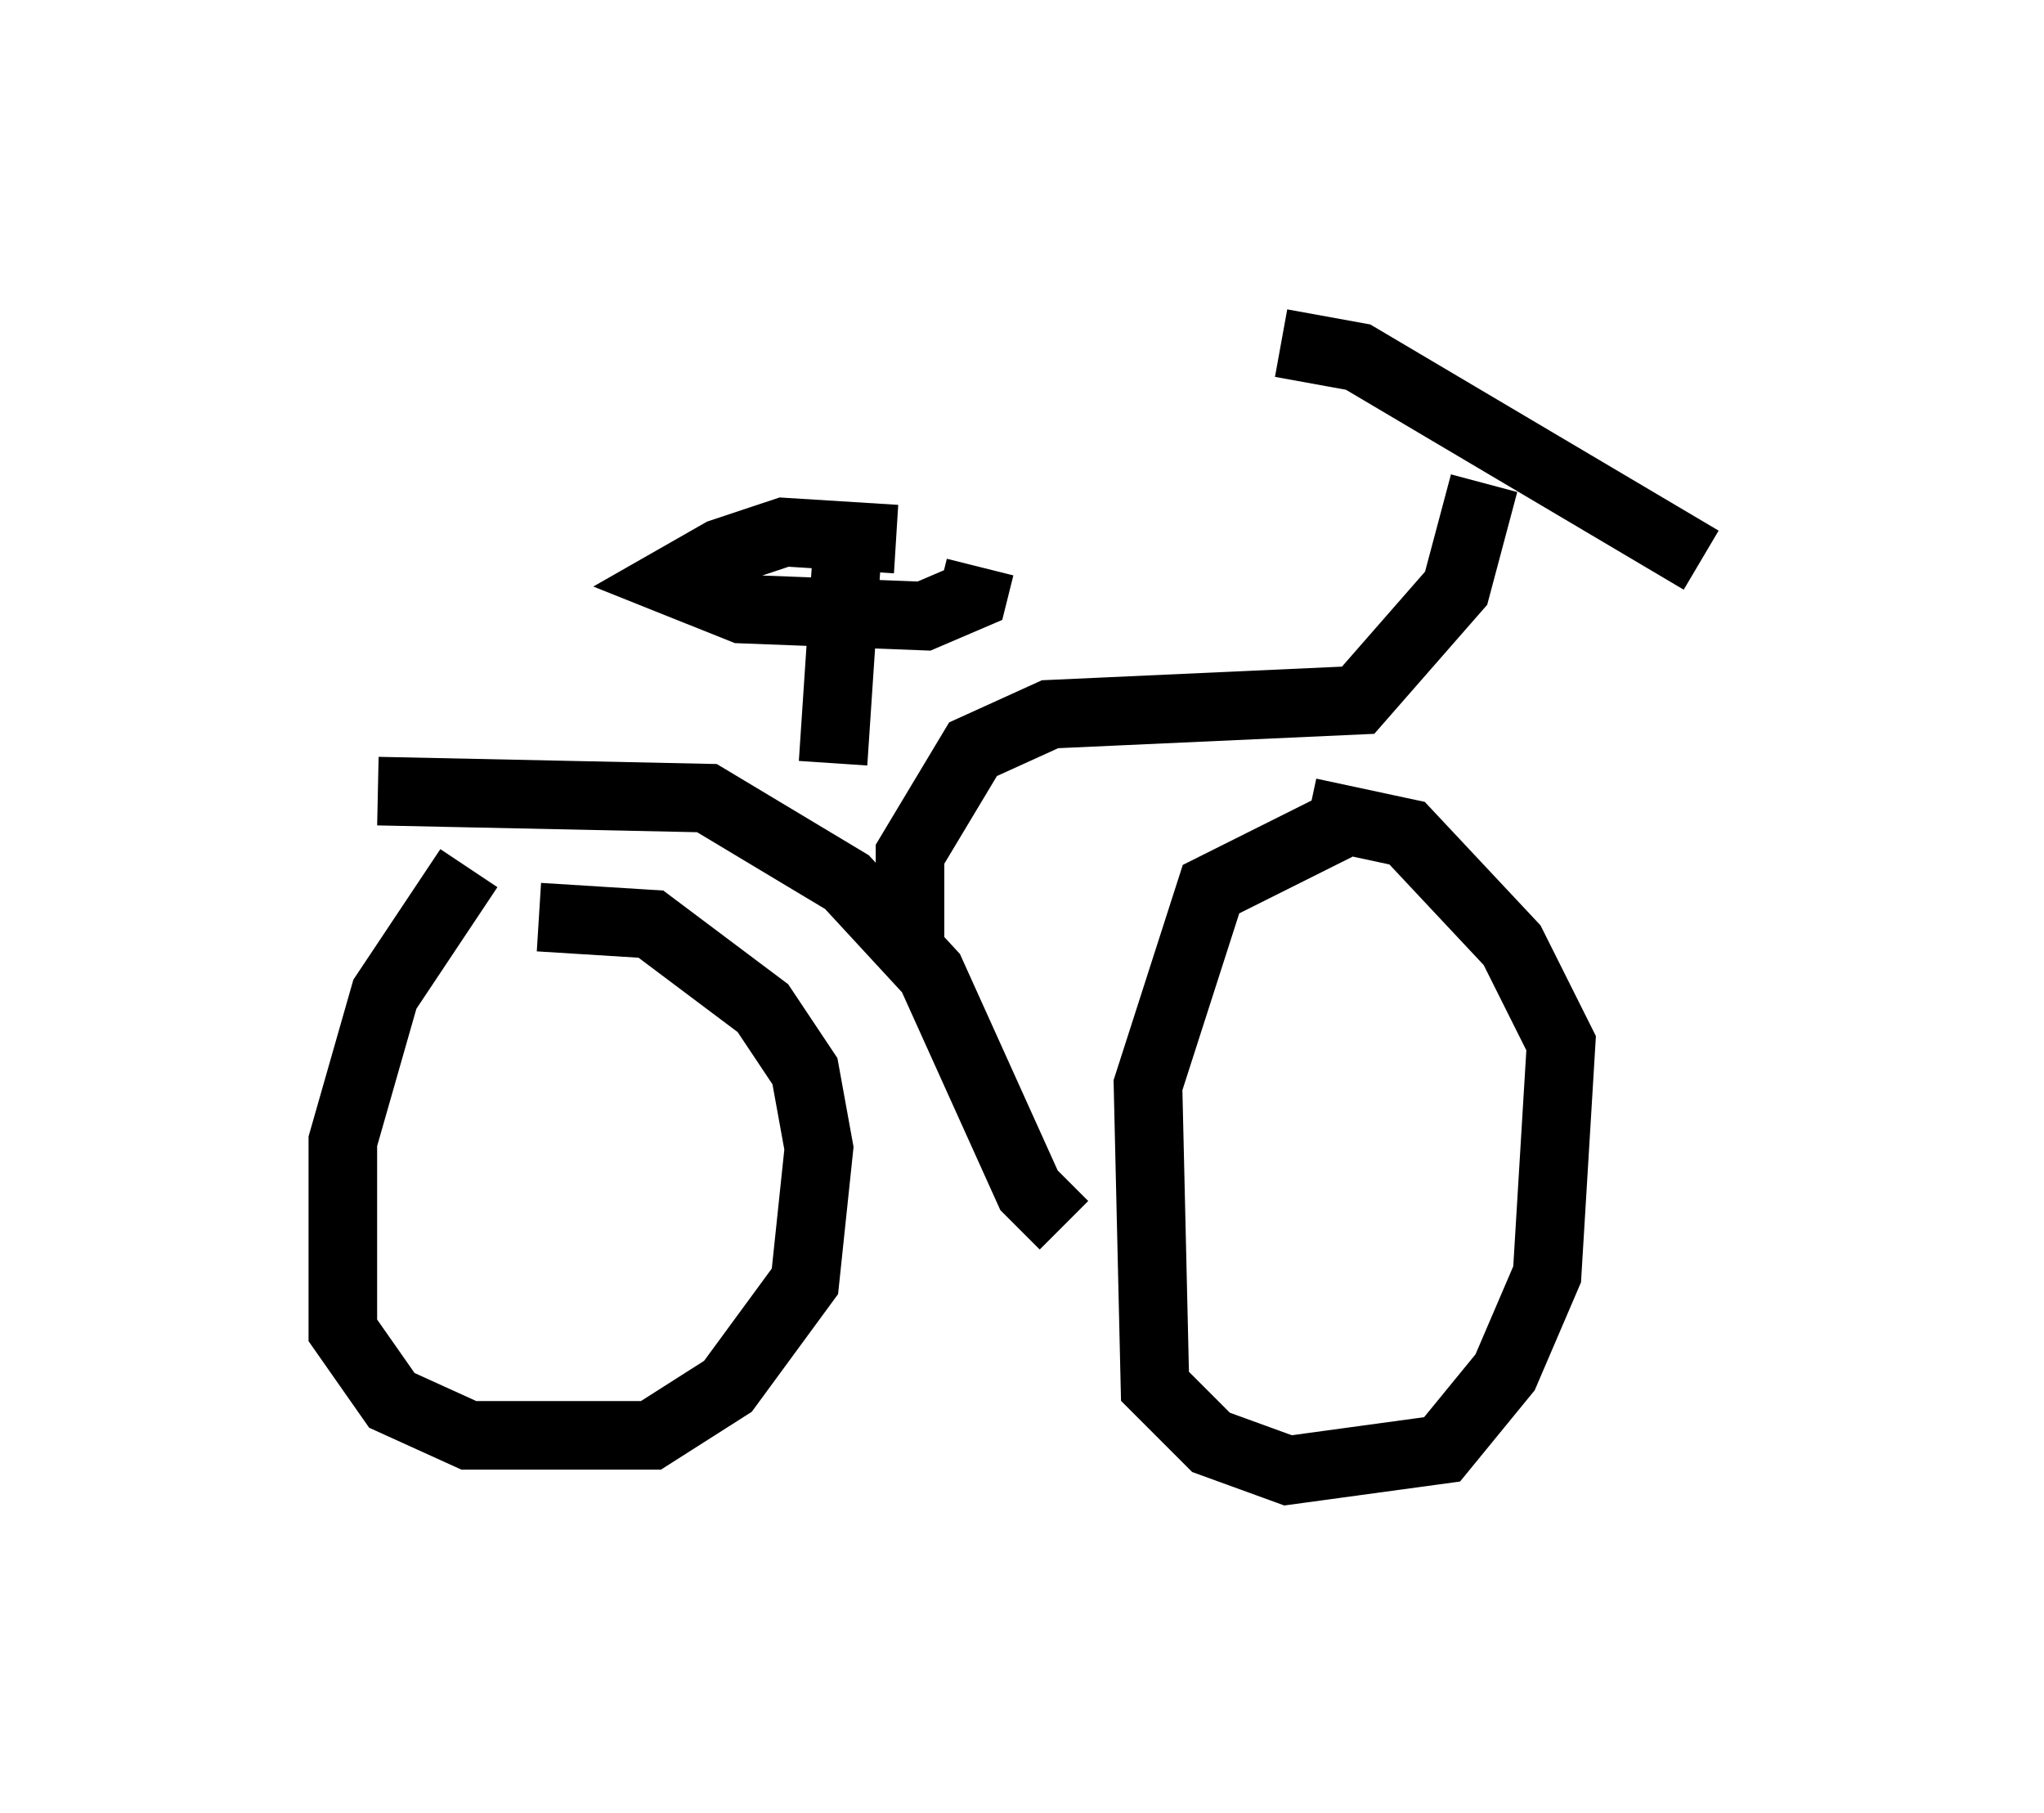 <?xml version="1.0" encoding="utf-8" ?>
<svg baseProfile="full" height="26.436" version="1.1" width="29.804" xmlns="http://www.w3.org/2000/svg" xmlns:ev="http://www.w3.org/2001/xml-events" xmlns:xlink="http://www.w3.org/1999/xlink"><defs /><rect fill="white" height="26.436" width="29.804" x="0" y="0" /><path d="M5.51, 11.023 m0.0, 0.51 l4.798, 0.102 2.042, 1.225 l1.225, 1.327 1.429, 3.165 l0.51, 0.51 m-8.677, -5.206 l-1.225, 1.838 -0.613, 2.144 l0.0, 2.756 0.715, 1.021 l1.123, 0.51 2.654, 0.0 l1.123, -0.715 1.123, -1.531 l0.204, -1.94 -0.204, -1.123 l-0.613, -0.919 -1.633, -1.225 l-1.633, -0.102 m11.638, -1.327 l-1.838, 0.919 -0.919, 2.858 l0.102, 4.39 0.817, 0.817 l1.123, 0.408 2.246, -0.306 l0.919, -1.123 0.613, -1.429 l0.204, -3.369 -0.715, -1.429 l-1.531, -1.633 -1.429, -0.306 m-5.819, 1.838 l0.0, -1.225 0.919, -1.531 l1.123, -0.51 4.492, -0.204 l1.429, -1.633 0.408, -1.531 m-2.96, -2.042 l1.123, 0.204 5.002, 2.96 m-12.658, 2.96 l0.204, -3.063 m0.715, -0.204 l-1.633, -0.102 -0.919, 0.306 l-0.715, 0.408 1.021, 0.408 l2.654, 0.102 0.715, -0.306 l0.102, -0.408 " fill="none" stroke="black" stroke-width="1" /></svg>